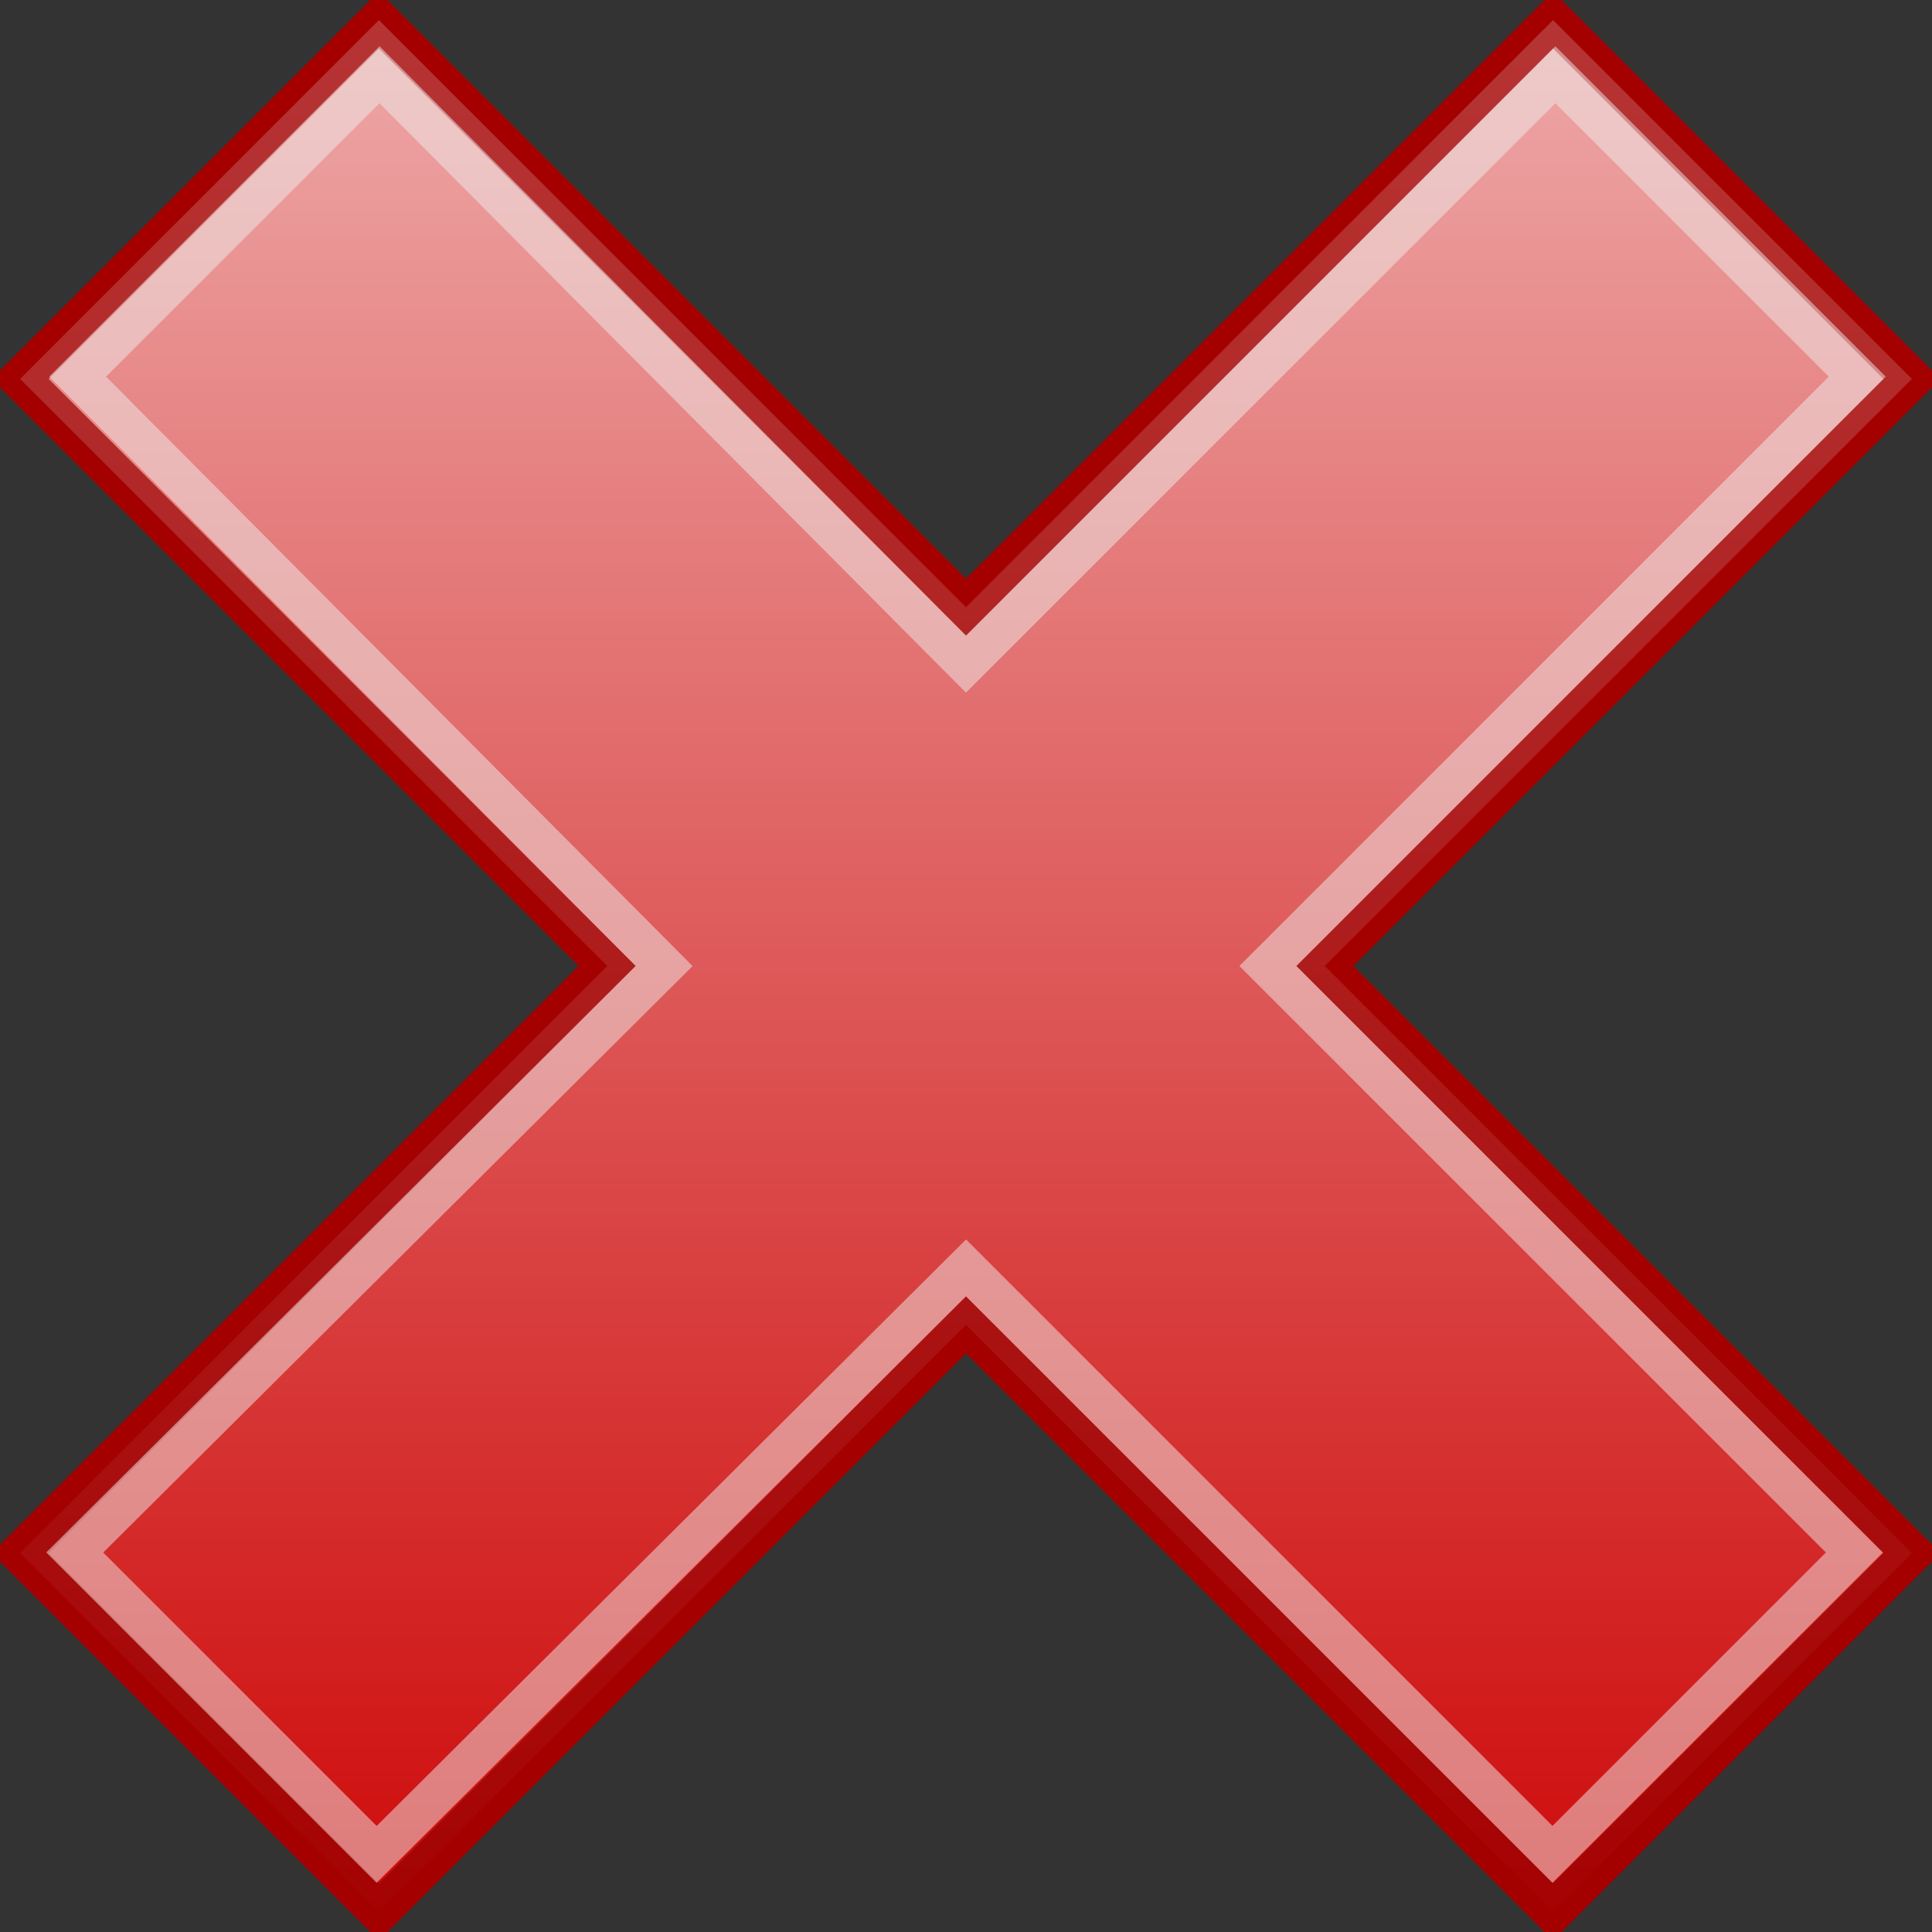 <?xml version="1.0" encoding="UTF-8" standalone="no"?>
<!-- Created with Inkscape (http://www.inkscape.org/) -->
<svg
   xmlns:dc="http://purl.org/dc/elements/1.1/"
   xmlns:cc="http://web.resource.org/cc/"
   xmlns:rdf="http://www.w3.org/1999/02/22-rdf-syntax-ns#"
   xmlns:svg="http://www.w3.org/2000/svg"
   xmlns="http://www.w3.org/2000/svg"
   xmlns:xlink="http://www.w3.org/1999/xlink"
   xmlns:sodipodi="http://sodipodi.sourceforge.net/DTD/sodipodi-0.dtd"
   xmlns:inkscape="http://www.inkscape.org/namespaces/inkscape"
   width="48px"
   height="48px"
   id="svg2806"
   sodipodi:version="0.32"
   inkscape:version="0.45"
   sodipodi:docbase="/home/lse/public_html/Bambus/System/Icons/0.12/scalable/actions"
   sodipodi:docname="large-add.svg"
   inkscape:output_extension="org.inkscape.output.svg.inkscape"
   inkscape:export-filename="/home/lse/public_html/Bambus/System/Icons/0.12/48x48/actions/add.png"
   inkscape:export-xdpi="90"
   inkscape:export-ydpi="90"
   sodipodi:modified="true">
  <rect width="100%" height="100%" fill="#333333" stroke="none"/>
  <defs
     id="defs2808">
    <linearGradient
       inkscape:collect="always"
       id="linearGradient3230">
      <stop
         style="stop-color:#ffffff;stop-opacity:1;"
         offset="0"
         id="stop3232" />
      <stop
         style="stop-color:#ffffff;stop-opacity:0;"
         offset="1"
         id="stop3234" />
    </linearGradient>
    <linearGradient
       inkscape:collect="always"
       id="linearGradient3206">
      <stop
         style="stop-color:#ffffff;stop-opacity:1;"
         offset="0"
         id="stop3208" />
      <stop
         style="stop-color:#ffffff;stop-opacity:0;"
         offset="1"
         id="stop3210" />
    </linearGradient>
    <linearGradient
       inkscape:collect="always"
       xlink:href="#linearGradient3206"
       id="linearGradient3212"
       x1="17.492"
       y1="-3.047"
       x2="17.492"
       y2="35.663"
       gradientUnits="userSpaceOnUse"
       gradientTransform="matrix(1.507,0,0,1.507,-0.158,-8.597104e-2)" />
    <linearGradient
       inkscape:collect="always"
       id="linearGradient2766">
      <stop
         style="stop-color:white;stop-opacity:1;"
         offset="0"
         id="stop2768" />
      <stop
         style="stop-color:white;stop-opacity:0;"
         offset="1"
         id="stop2770" />
    </linearGradient>
    <linearGradient
       inkscape:collect="always"
       xlink:href="#linearGradient2766"
       id="linearGradient2772"
       x1="30.994"
       y1="-4.491"
       x2="30.994"
       y2="69.286"
       gradientUnits="userSpaceOnUse"
       gradientTransform="matrix(0.742,0,0,0.742,-0.742,0.258)" />
    <linearGradient
       inkscape:collect="always"
       xlink:href="#linearGradient3230"
       id="linearGradient3236"
       x1="22.214"
       y1="-2.071"
       x2="22.214"
       y2="50.714"
       gradientUnits="userSpaceOnUse" />
  </defs>
  <sodipodi:namedview
     id="base"
     pagecolor="#ffffff"
     bordercolor="#666666"
     borderopacity="1.0"
     inkscape:pageopacity="0.0"
     inkscape:pageshadow="2"
     inkscape:zoom="14"
     inkscape:cx="37.571429"
     inkscape:cy="23.322425"
     inkscape:current-layer="layer1"
     showgrid="true"
     inkscape:grid-bbox="true"
     inkscape:document-units="px"
     inkscape:window-width="1272"
     inkscape:window-height="945"
     inkscape:window-x="0"
     inkscape:window-y="25" />
  <g
     id="layer1"
     inkscape:label="Layer 1"
     inkscape:groupmode="layer">
    <path
       style="opacity:1;color:#000000;fill:#cc0000;fill-opacity:1;fill-rule:nonzero;stroke:#a40000;stroke-width:1;stroke-linecap:butt;stroke-linejoin:miter;marker:none;marker-start:none;marker-mid:none;marker-end:none;stroke-miterlimit:4;stroke-dasharray:none;stroke-dashoffset:0;stroke-opacity:1;visibility:visible;display:inline;overflow:visible"
       d="M 0.5,9.414 L 15.086,24 L 0.5,38.586 L 9.414,47.5 L 24,32.914 L 38.586,47.5 L 47.5,38.586 L 32.914,24 L 47.5,9.414 L 38.586,0.5 L 24,15.086 L 9.414,0.5 L 0.5,9.414 z "
       id="rect3221" />
    <path
       style="opacity:0.69;color:#000000;fill:url(#linearGradient3236);fill-opacity:1;fill-rule:nonzero;stroke:#a40000;stroke-width:1;stroke-linecap:butt;stroke-linejoin:miter;marker:none;marker-start:none;marker-mid:none;marker-end:none;stroke-miterlimit:4;stroke-dasharray:none;stroke-dashoffset:0;stroke-opacity:1;visibility:visible;display:inline;overflow:visible"
       d="M 0.5,9.414 L 15.086,24 L 0.5,38.586 L 9.414,47.5 L 24,32.914 L 38.586,47.5 L 47.5,38.586 L 32.914,24 L 47.5,9.414 L 38.586,0.5 L 24,15.086 L 9.414,0.5 L 0.5,9.414 z "
       id="path3228" />
    <path
       style="opacity:0.5;color:#000000;fill:none;fill-opacity:1;fill-rule:nonzero;stroke:#eeeeec;stroke-width:1;stroke-linecap:butt;stroke-linejoin:miter;marker:none;marker-start:none;marker-mid:none;marker-end:none;stroke-miterlimit:4;stroke-dasharray:none;stroke-dashoffset:0;stroke-opacity:1;visibility:visible;display:inline;overflow:visible"
       d="M 1.929,9.357 L 16.5,24 L 1.857,38.571 L 9.357,46.071 L 24,31.5 L 38.571,46.071 L 46.071,38.571 L 31.5,24 L 46.143,9.357 L 38.643,1.857 L 24,16.5 L 9.429,1.857 L 1.929,9.357 z "
       id="path3226"
       sodipodi:nodetypes="ccccccccccccc" />
  </g>
</svg>
